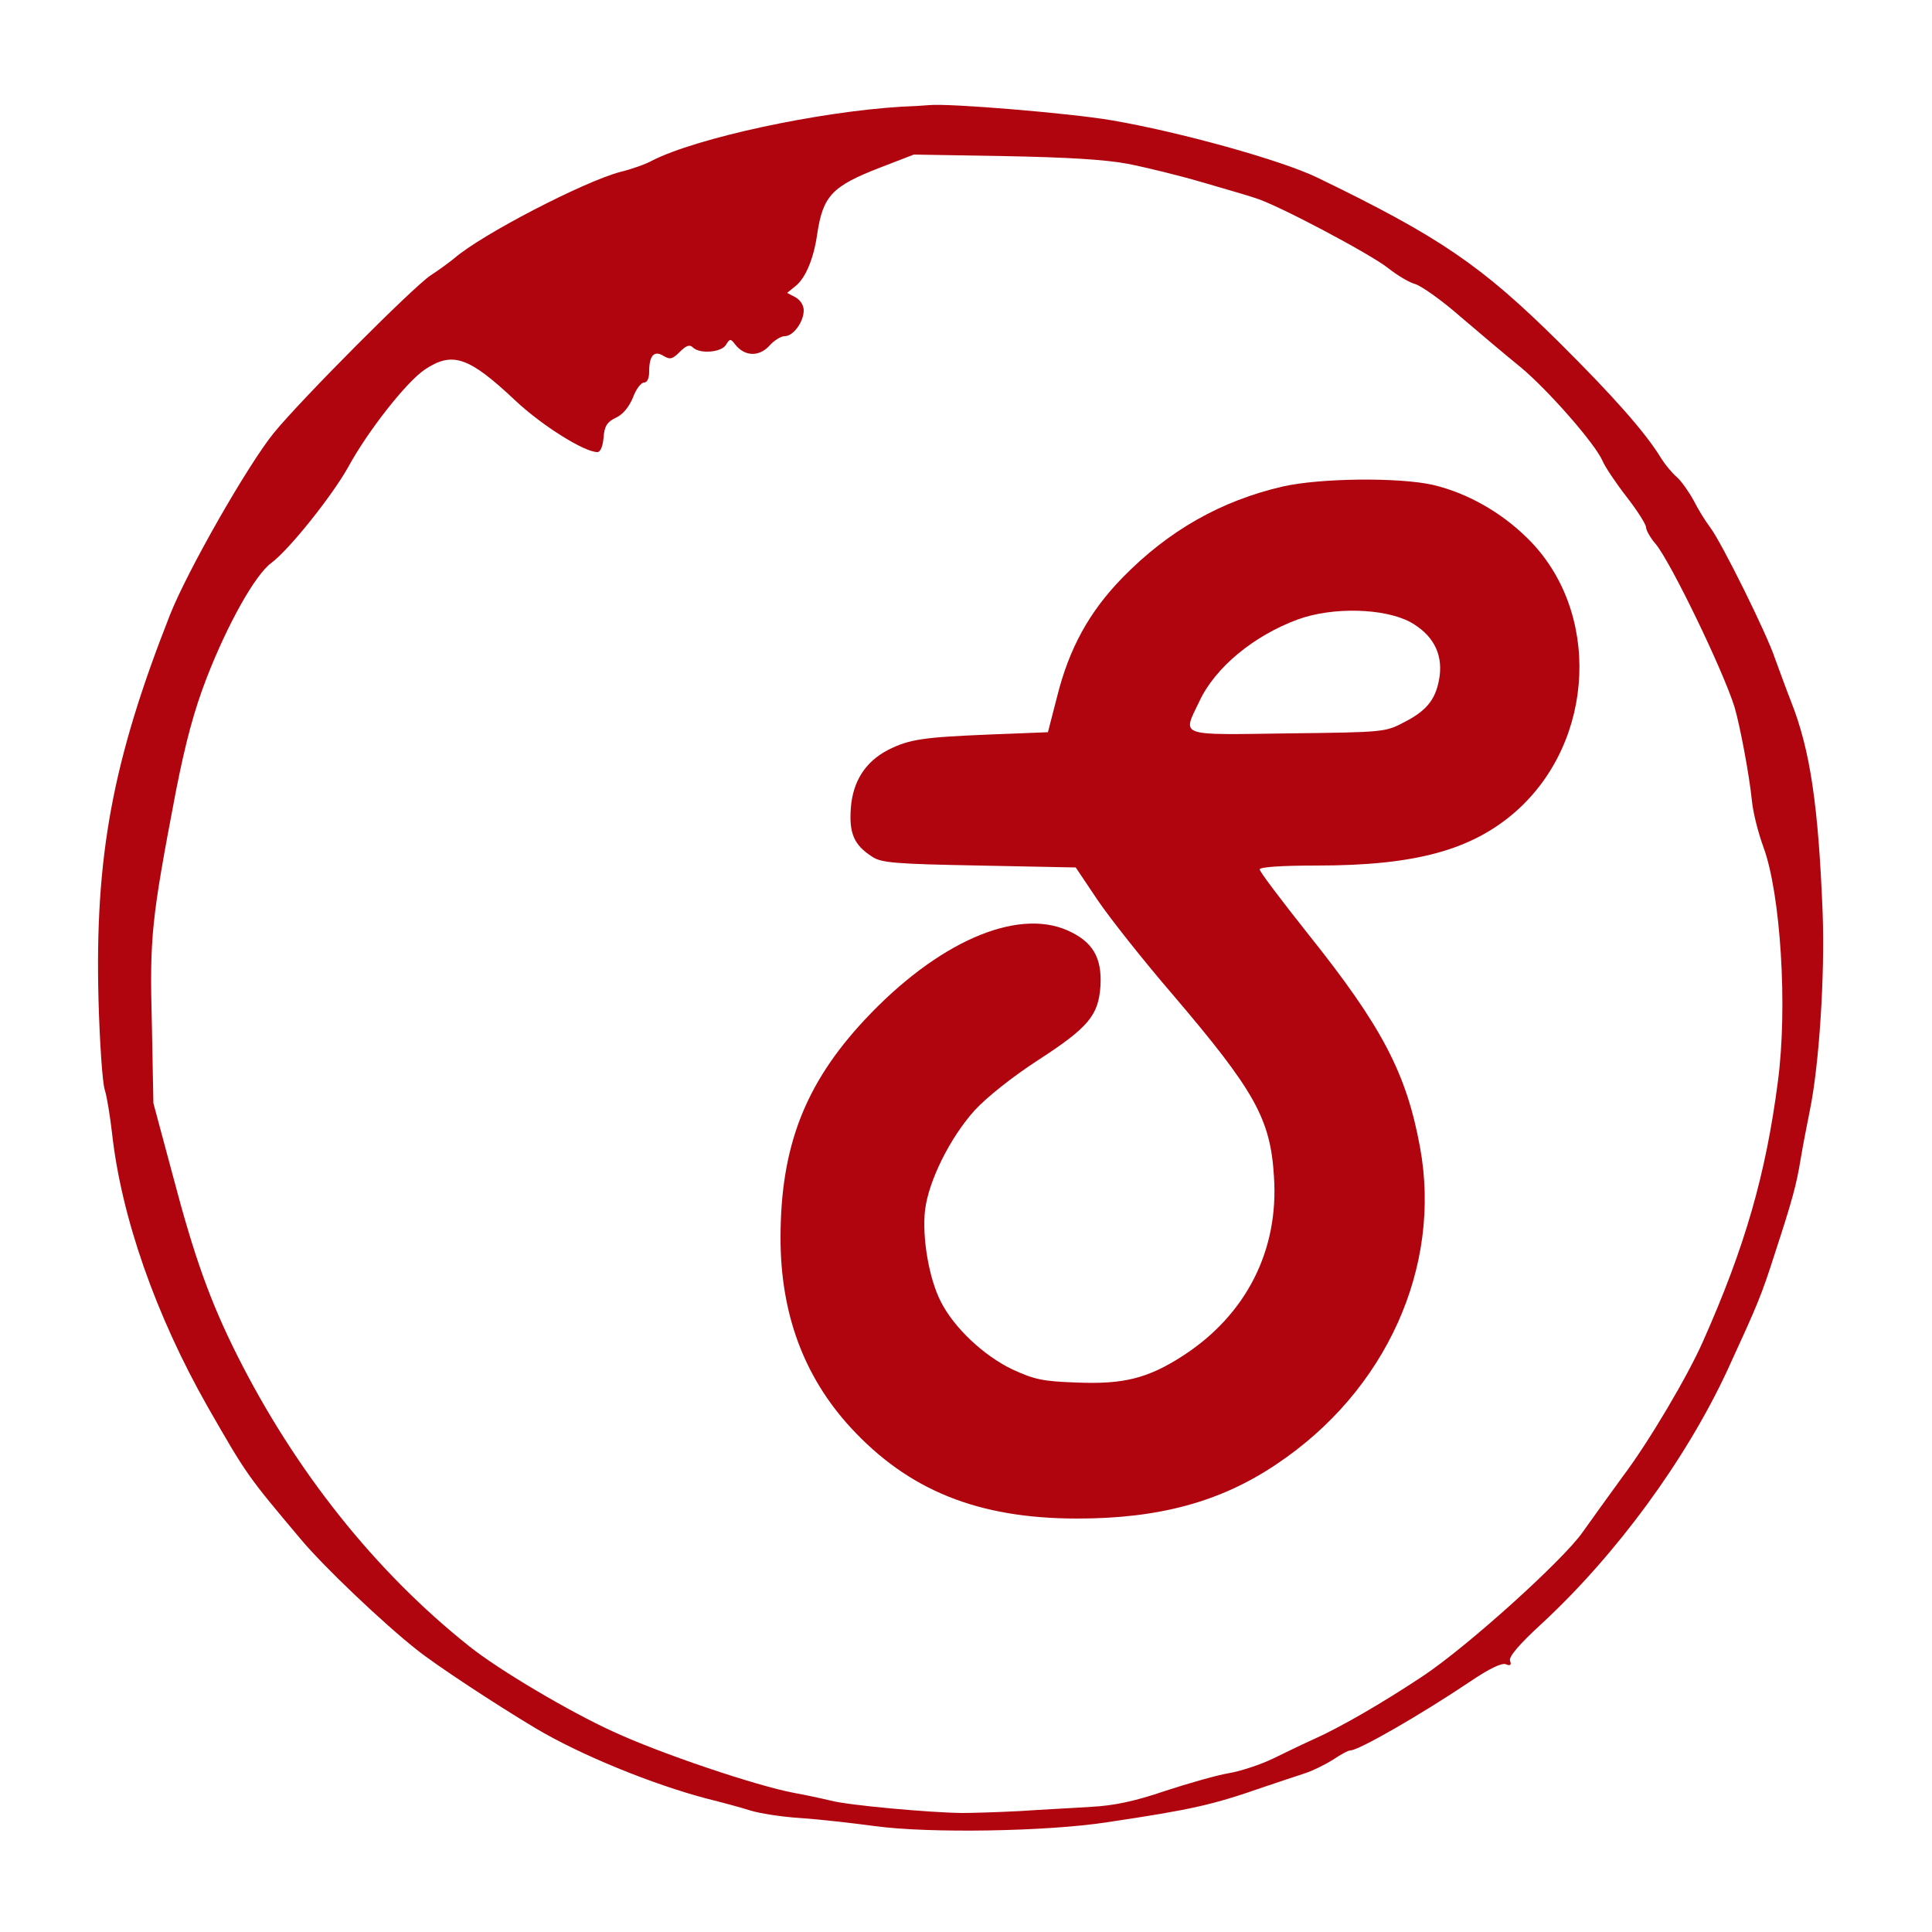 <?xml version="1.0" standalone="no"?>
<!DOCTYPE svg PUBLIC "-//W3C//DTD SVG 20010904//EN"
 "http://www.w3.org/TR/2001/REC-SVG-20010904/DTD/svg10.dtd">
<svg version="1.0" xmlns="http://www.w3.org/2000/svg"
 width="500pt" height="500pt" viewBox="0 0 500 500"
 preserveAspectRatio="xMidYMid meet">

<g transform="translate(0,500) scale(0.1,-0.1)"
fill="#b0050e" stroke="none">
<path d="M2335 4724 c-218 -13 -533 -81 -648 -140 -16 -9 -53 -22 -82 -29 -94
-25 -359 -162 -430 -224 -11 -9 -38 -29 -61 -44 -45 -30 -334 -320 -405 -407
-67 -82 -224 -357 -269 -471 -149 -378 -195 -626 -185 -999 3 -107 10 -211 16
-230 6 -19 14 -70 19 -113 24 -217 113 -471 247 -707 102 -178 103 -179 241
-343 59 -71 216 -220 300 -286 51 -41 205 -142 307 -203 117 -70 304 -146 445
-183 36 -9 85 -22 110 -30 25 -8 83 -17 130 -20 47 -3 135 -13 195 -21 139
-19 445 -14 600 10 221 33 273 45 405 91 36 12 83 28 105 35 22 7 56 24 75 36
19 13 39 24 45 24 21 0 178 90 308 177 50 34 83 50 94 46 12 -5 15 -2 11 9 -4
10 23 42 83 97 192 178 372 423 480 656 79 172 87 191 122 300 46 141 56 178
67 245 5 30 16 88 24 127 24 117 39 349 33 510 -11 278 -32 422 -82 548 -13
33 -31 83 -41 110 -21 64 -138 300 -168 340 -13 17 -32 48 -43 70 -12 22 -31
49 -43 60 -13 11 -31 33 -41 49 -40 66 -123 160 -265 301 -200 198 -308 272
-624 425 -92 45 -358 119 -535 149 -106 18 -417 44 -470 39 -11 -1 -42 -3 -70
-4z m584 -148 c46 -9 132 -30 190 -47 58 -17 121 -35 138 -41 54 -15 303 -147
347 -183 23 -18 53 -36 68 -40 15 -4 68 -41 117 -84 49 -42 119 -101 156 -131
71 -59 192 -197 212 -242 6 -15 34 -57 62 -93 28 -36 51 -72 51 -80 0 -7 11
-27 25 -43 39 -47 174 -326 204 -422 14 -48 38 -174 45 -243 3 -31 17 -85 30
-120 44 -120 63 -413 37 -607 -31 -239 -85 -427 -193 -670 -40 -91 -141 -262
-209 -352 -37 -51 -84 -116 -103 -143 -50 -72 -298 -296 -414 -373 -107 -71
-213 -132 -282 -163 -25 -11 -72 -34 -105 -50 -33 -16 -85 -33 -115 -38 -30
-5 -104 -26 -165 -46 -79 -27 -133 -38 -190 -41 -44 -3 -127 -7 -185 -11 -58
-3 -125 -5 -150 -5 -85 1 -295 20 -340 32 -25 6 -67 15 -95 20 -96 18 -344
101 -469 159 -114 52 -296 160 -371 220 -243 193 -451 454 -602 755 -69 138
-110 252 -165 461 l-51 190 -4 206 c-6 225 -1 270 62 600 25 127 47 210 80
295 54 139 125 266 167 297 46 34 157 173 199 248 51 94 152 222 199 253 71
47 113 33 233 -80 69 -65 179 -134 213 -134 8 0 14 15 16 37 2 30 9 41 32 52
18 8 34 28 44 52 8 22 21 39 29 39 8 0 13 11 13 28 0 42 13 56 37 41 17 -10
23 -9 43 11 16 16 25 19 33 11 18 -18 75 -13 86 7 10 16 12 16 24 0 24 -30 60
-32 87 -4 13 15 31 26 41 26 22 0 49 37 49 67 0 13 -9 27 -22 34 l-21 11 21
17 c26 20 48 71 57 136 15 98 38 123 162 171 l88 34 235 -4 c162 -3 261 -9
319 -20z"/>
<path d="M3320 3741 c-160 -37 -296 -114 -415 -236 -86 -88 -138 -183 -169
-307 l-24 -93 -153 -6 c-169 -7 -206 -12 -261 -40 -58 -30 -91 -81 -96 -150
-5 -65 8 -96 55 -126 23 -16 60 -19 277 -23 l250 -5 57 -85 c32 -47 119 -157
194 -244 212 -249 253 -321 262 -471 13 -191 -72 -358 -236 -464 -90 -58 -153
-74 -274 -69 -89 3 -110 8 -167 34 -75 36 -151 108 -185 175 -31 60 -49 167
-41 237 9 76 65 188 128 258 31 34 99 88 164 130 131 85 157 116 162 193 4 73
-20 114 -85 143 -133 59 -338 -31 -525 -231 -155 -166 -218 -329 -218 -565 0
-195 60 -358 181 -490 150 -163 330 -236 587 -236 211 0 371 43 516 141 283
189 428 510 371 820 -35 191 -98 312 -289 551 -69 87 -126 162 -126 168 0 6
54 10 149 10 254 0 400 40 514 140 207 183 221 521 29 708 -68 67 -155 116
-243 137 -88 20 -291 18 -389 -4z m330 -351 c57 -32 83 -79 76 -138 -8 -58
-30 -89 -90 -120 -51 -27 -52 -27 -303 -30 -288 -4 -273 -9 -229 83 41 88 141
170 255 212 91 33 224 29 291 -7z"/>
</g>
</svg>

